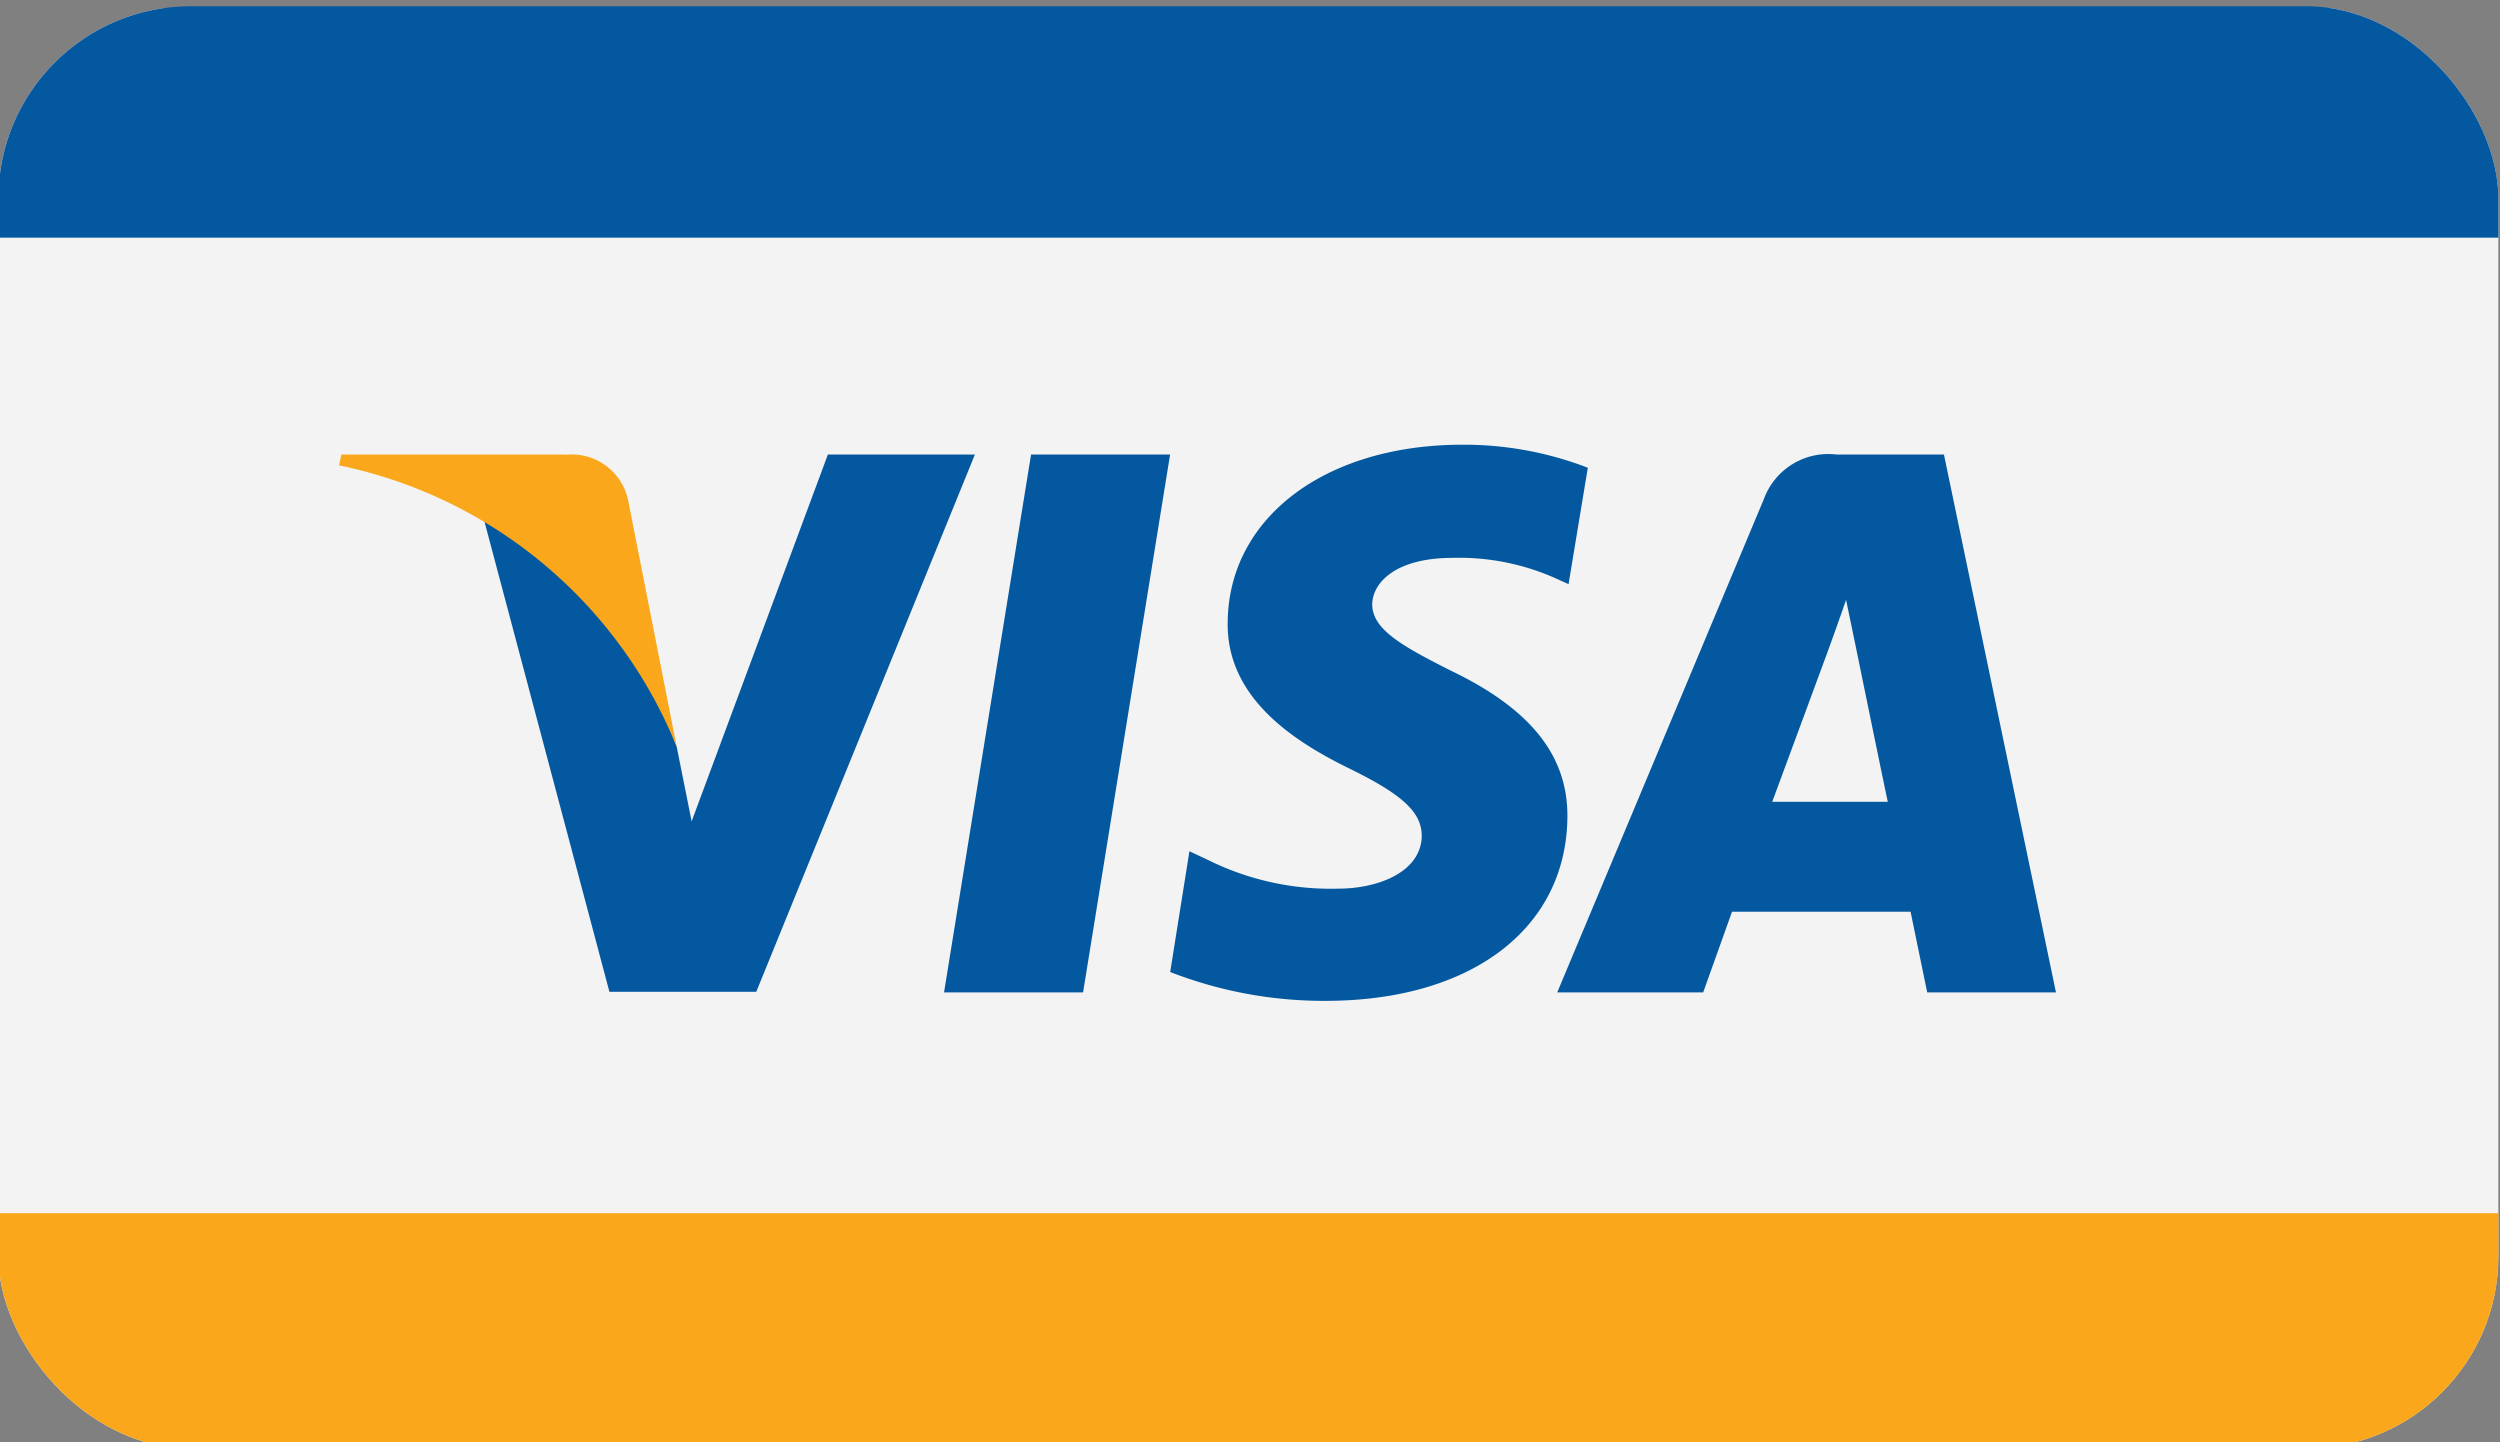 <svg id="Layer_1" data-name="Layer 1" xmlns="http://www.w3.org/2000/svg" xmlns:xlink="http://www.w3.org/1999/xlink" width="26" height="15" viewBox="0 0 26 15">
  <rect x="0" y="0" width="26" height="15" fill="#808080" stroke="none"/>
  <defs>
    <clipPath id="clip-path">
      <rect x="-0.017" y="0.065" width="26" height="15" rx="2" fill="none"/>
    </clipPath>
  </defs>
  <g clip-path="url(#clip-path)">
    <g>
      <rect x="-2.133" y="0.088" width="30.07" height="15.035" fill="#f3f3f3"/>
      <rect x="-2.098" y="-0.947" width="30.279" height="3.419" fill="#0458a0"/>
      <rect x="-2.08" y="12.617" width="30.279" height="3.419" fill="#faa71b"/>
    </g>
  </g>
  <g id="g4158">
    <polygon id="polygon9" points="11.264 10.321 9.818 10.321 10.723 4.727 12.169 4.727 11.264 10.321" fill="#0458a0"/>
    <path id="path11" d="M16.509,4.863a3.574,3.574,0,0,0-1.3-.238c-1.429,0-2.435.762-2.441,1.851-.012.8.721,1.25,1.268,1.518s.75.452.75.7c-.006.375-.452.548-.869.548a2.873,2.873,0,0,1-1.357-.3l-.19-.089-.2,1.256a4.41,4.41,0,0,0,1.613.3c1.518,0,2.507-.75,2.518-1.911.006-.637-.381-1.125-1.214-1.524-.506-.256-.816-.428-.816-.69.006-.238.262-.482.833-.482a2.46,2.46,0,0,1,1.078.214l.131.059.2-1.208Z" fill="#0458a0"/>
    <path id="path13" d="M18.431,8.339c.119-.321.578-1.565.578-1.565s.119-.327.19-.536l.1.482s.274,1.34.334,1.619Zm1.786-3.612H19.1a.714.714,0,0,0-.756.464l-2.149,5.13h1.518l.3-.839h1.857c.041.2.173.839.173.839h1.339L20.217,4.727Z" fill="#0458a0"/>
    <path id="path15" d="M8.61,4.727,7.193,8.542l-.155-.774a4.279,4.279,0,0,0-2-2.345l1.3,4.892H7.865l2.274-5.588Z" fill="#0458a0"/>
    <path id="path17" d="M5.877,4.727H3.55l-.024.113A4.839,4.839,0,0,1,7.038,7.768L6.532,5.2a.6.6,0,0,0-.655-.47Z" fill="#faa71b"/>
  </g>
</svg>
